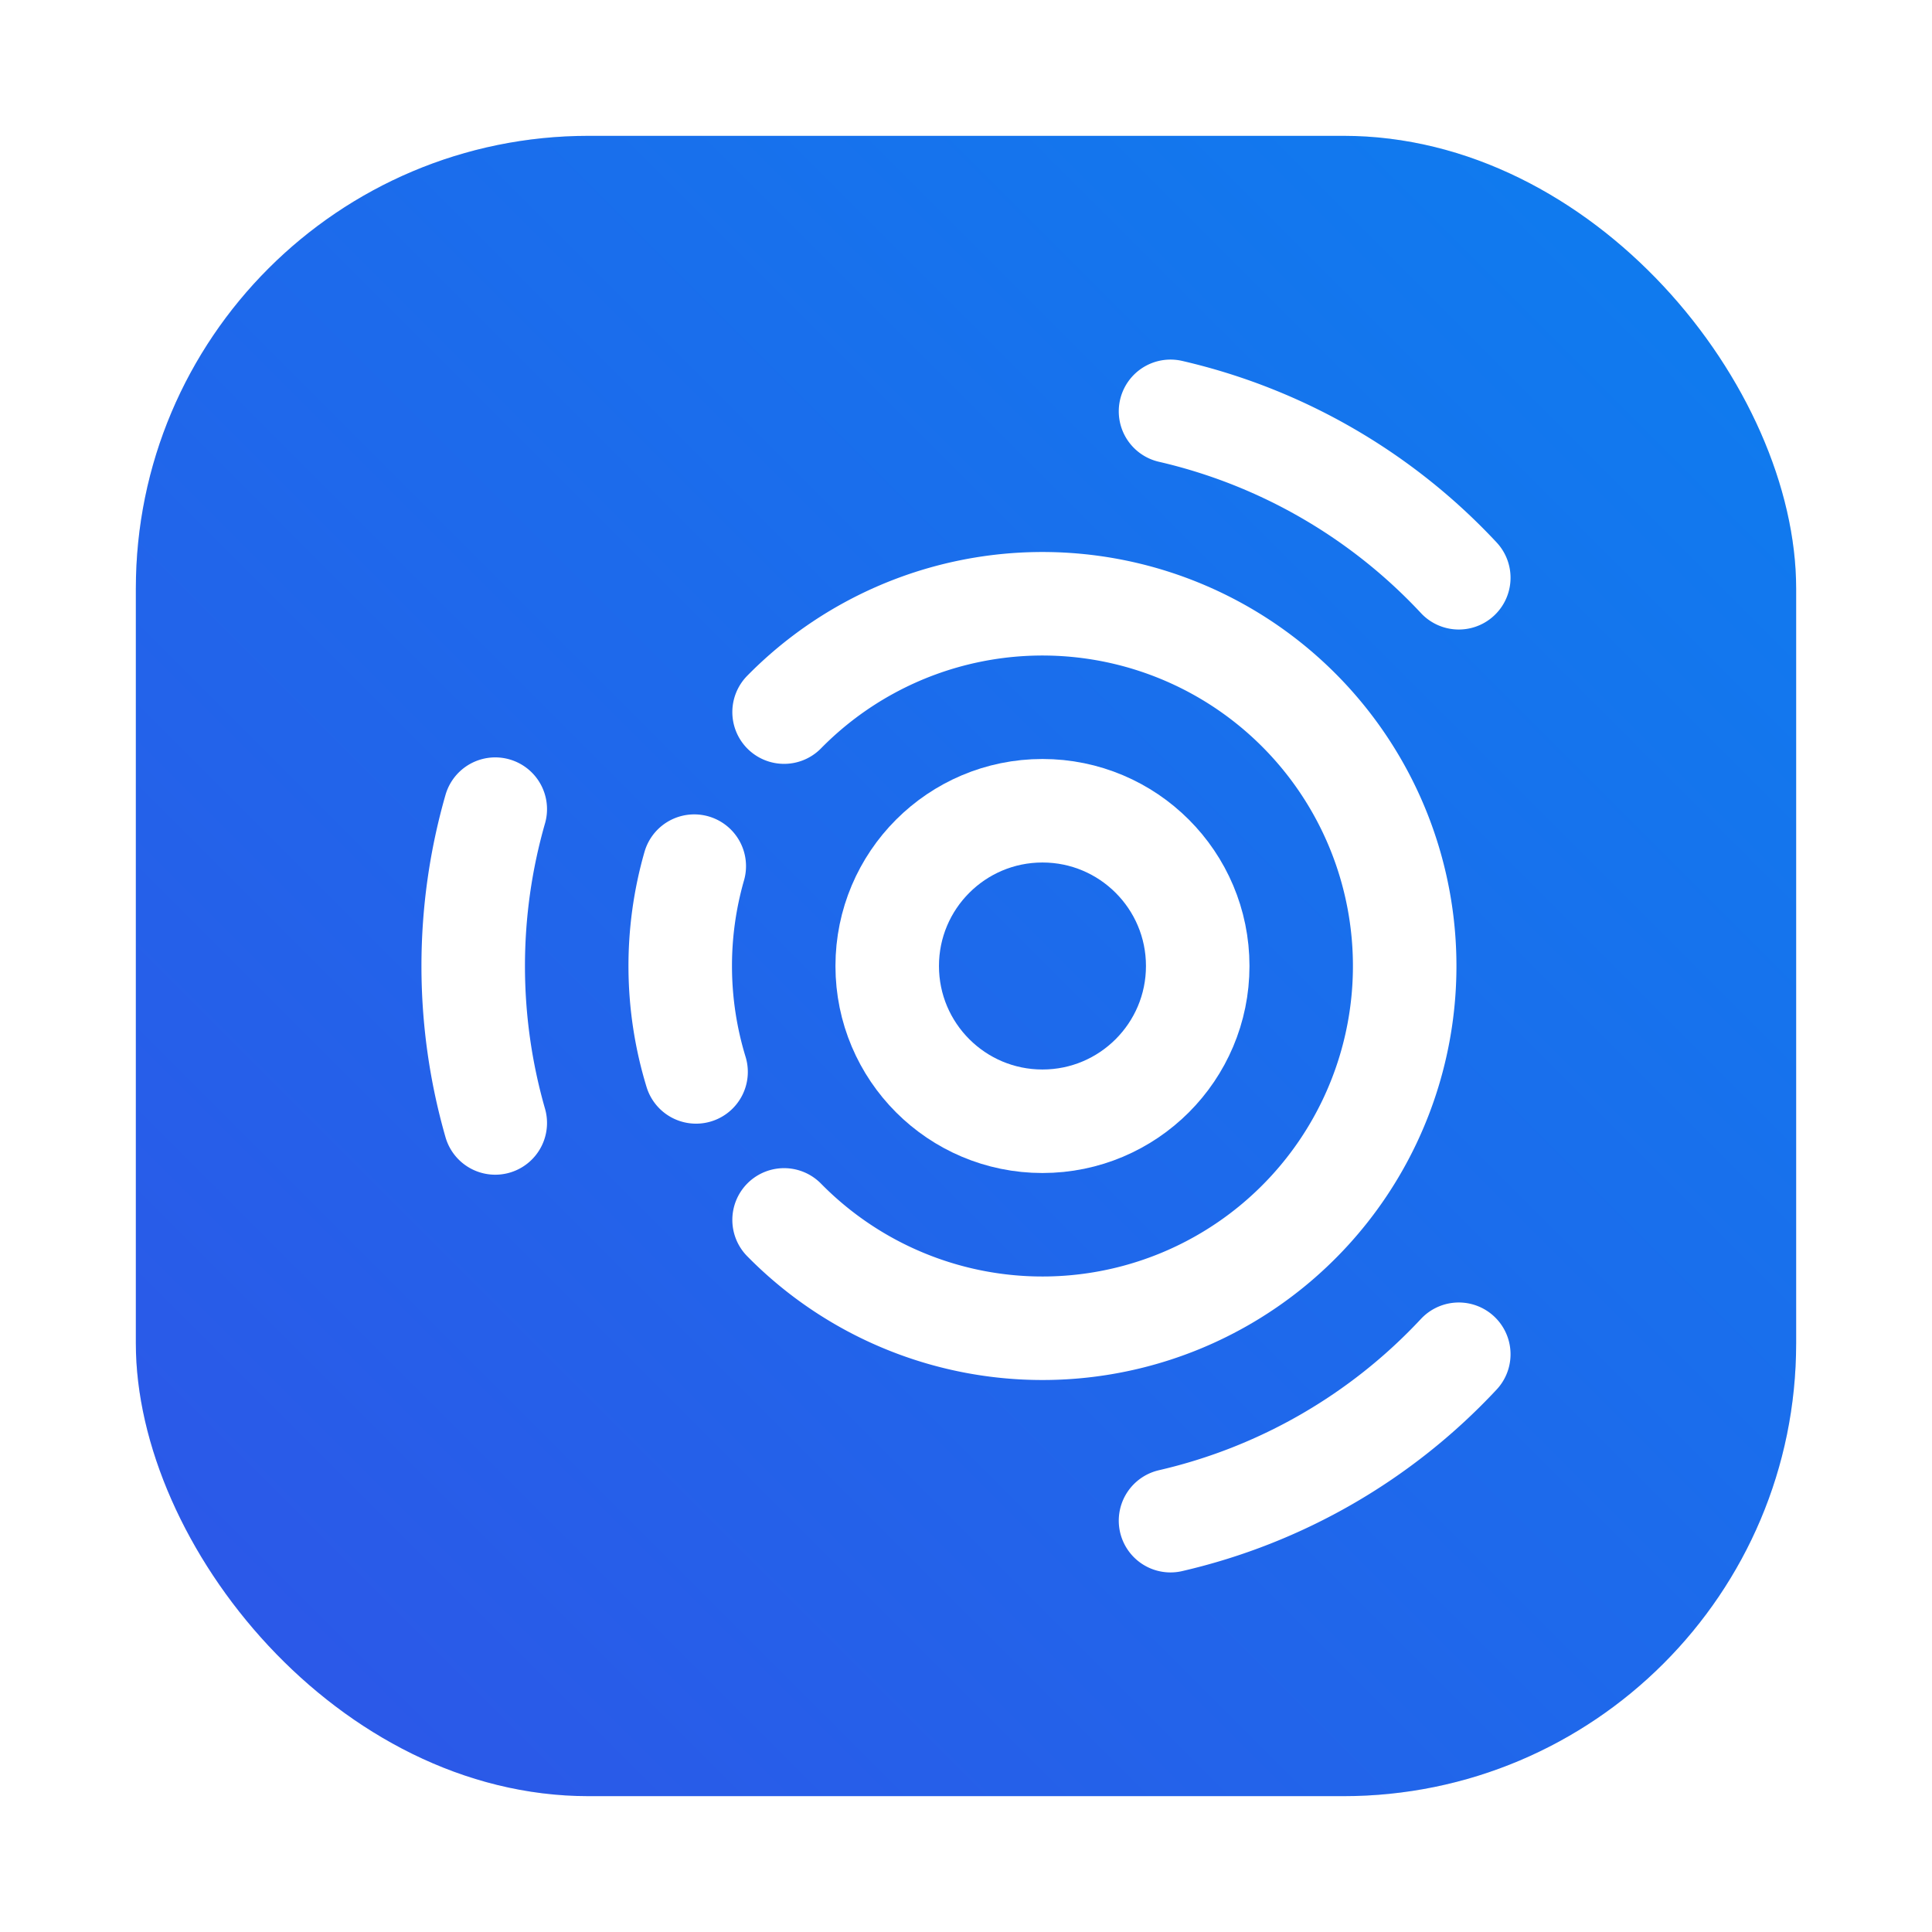 <?xml version="1.0" encoding="UTF-8"?>
<svg width="64" height="64" version="1.1" viewBox="0 0 64 64" xmlns="http://www.w3.org/2000/svg" xmlns:xlink="http://www.w3.org/1999/xlink">
 <defs>
  <filter id="filter1057-7" x="-.027" y="-.027" width="1.054" height="1.054" color-interpolation-filters="sRGB">
   <feGaussianBlur stdDeviation="0.619"/>
  </filter>
  <linearGradient id="linearGradient1053-5" x1="-127" x2="-72" y1="60" y2="5" gradientTransform="translate(114.98 -11.584)" gradientUnits="userSpaceOnUse">
   <stop stop-color="#2e55e7" offset="0"/>
   <stop stop-color="#0d7eef" offset="1"/>
  </linearGradient>
 </defs>
 <g transform="translate(16.518 11.074)" stroke-linecap="round">
  <rect x="-12.018" y="-6.574" width="55" height="55" ry="15" fill="#141414" filter="url(#filter1057-7)" opacity=".3" stroke-width="2.744"/>
  <rect x="-12.018" y="-6.574" width="55" height="55" ry="15" fill="url(#linearGradient1053-5)" stroke-width="2.744"/>
  <g fill="none" stroke="#fff" stroke-width="3.429">
   <circle cx="18.015" cy="20.926" r="5.143"/>
   <path d="m9.456 12.515a12 12 0 0 1 13.102-2.695 12 12 0 0 1 7.456 11.106 12 12 0 0 1-7.456 11.107 12 12 0 0 1-13.102-2.696"/>
   <path d="m-0.112 26.125a18.857 18.857 0 0 1 0-10.395"/>
   <path d="m22.257 2.552a18.857 18.857 0 0 1 9.549 5.513"/>
   <path d="m31.806 33.787a18.857 18.857 0 0 1-9.549 5.513"/>
   <path d="m6.54 24.434a12 12 0 0 1-0.06-6.816"/>
  </g>
 </g>
</svg>
